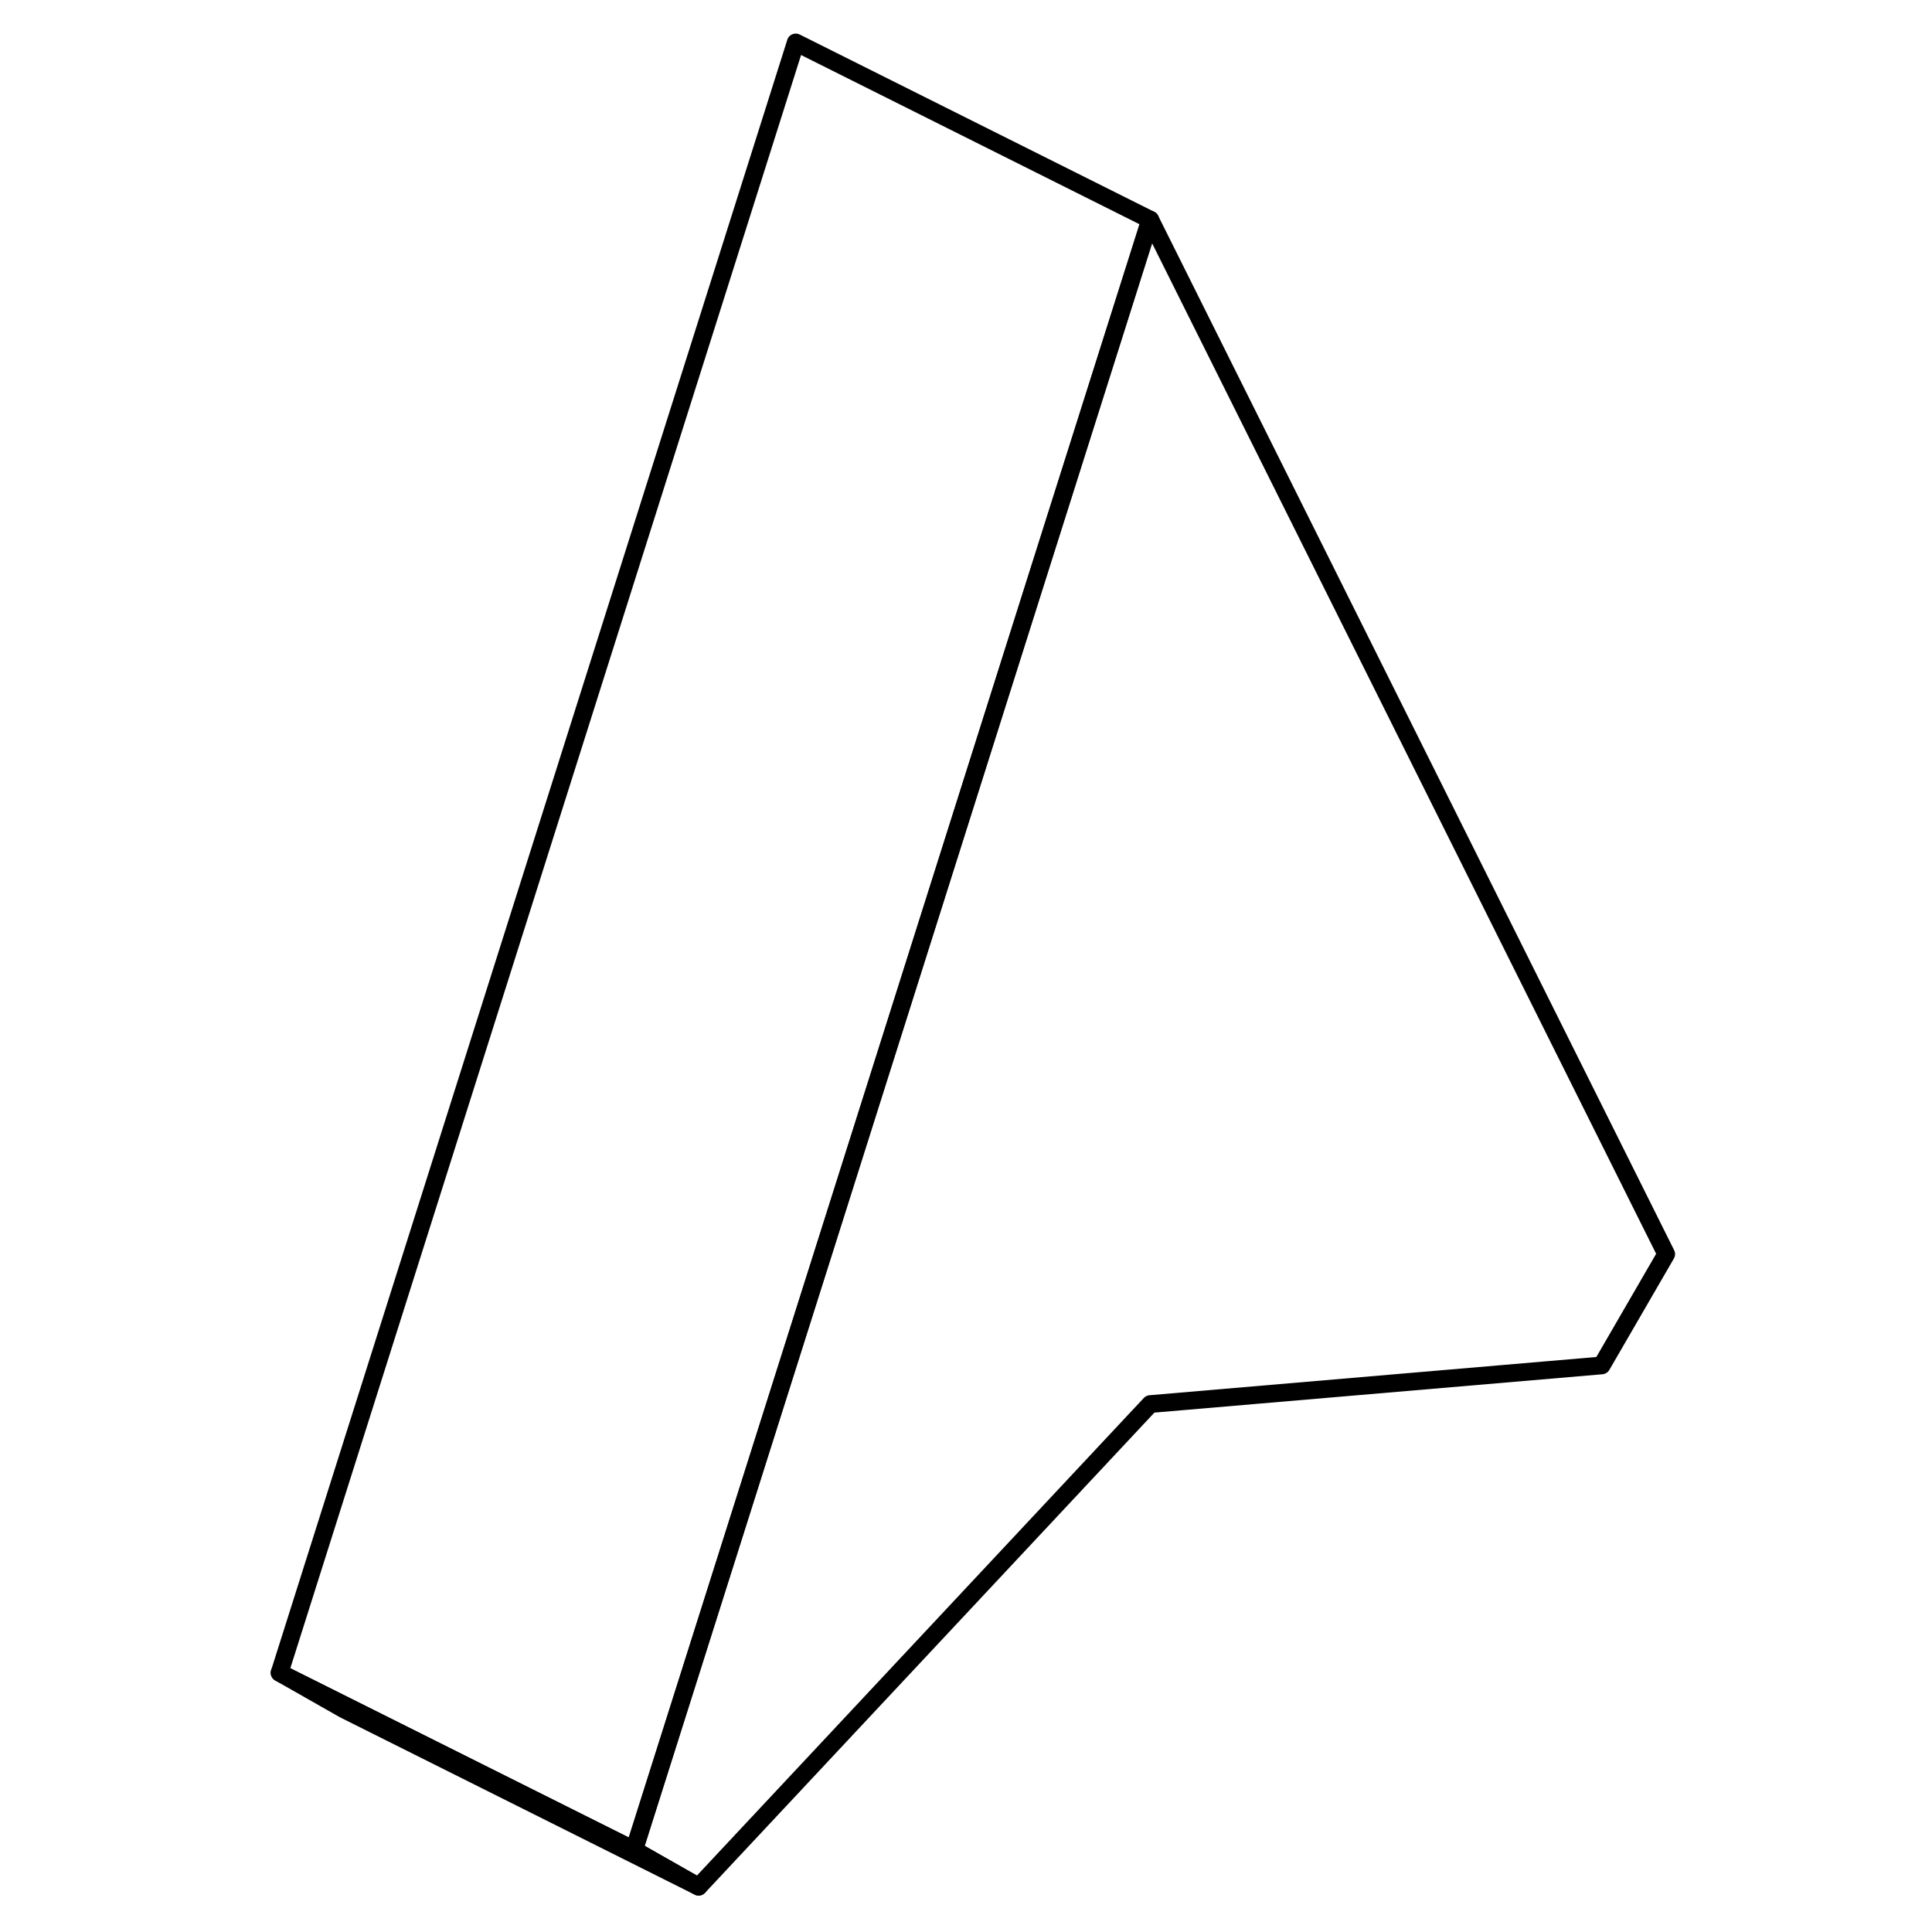 <svg viewBox="0 0 83 109" fill="none" xmlns="http://www.w3.org/2000/svg" height="24" width="24" stroke-width="1px" stroke-linecap="round" stroke-linejoin="round">
    <path d="M81.004 70.755L77.365 77.035L51.895 79.215L26.415 106.445L22.774 104.375L33.965 69.035L46.065 30.805L51.895 12.395L81.004 70.755Z" stroke="currentColor" stroke-linejoin="round"/>
    <path d="M26.415 106.445L6.415 96.445L2.774 94.375L6.574 96.275L22.774 104.375L26.415 106.445Z" stroke="currentColor" stroke-linejoin="round"/>
    <path d="M51.895 12.395L46.065 30.805L33.965 69.035L22.774 104.375L6.574 96.275L2.774 94.375L31.895 2.395L51.895 12.395Z" stroke="currentColor" stroke-linejoin="round"/>
</svg>